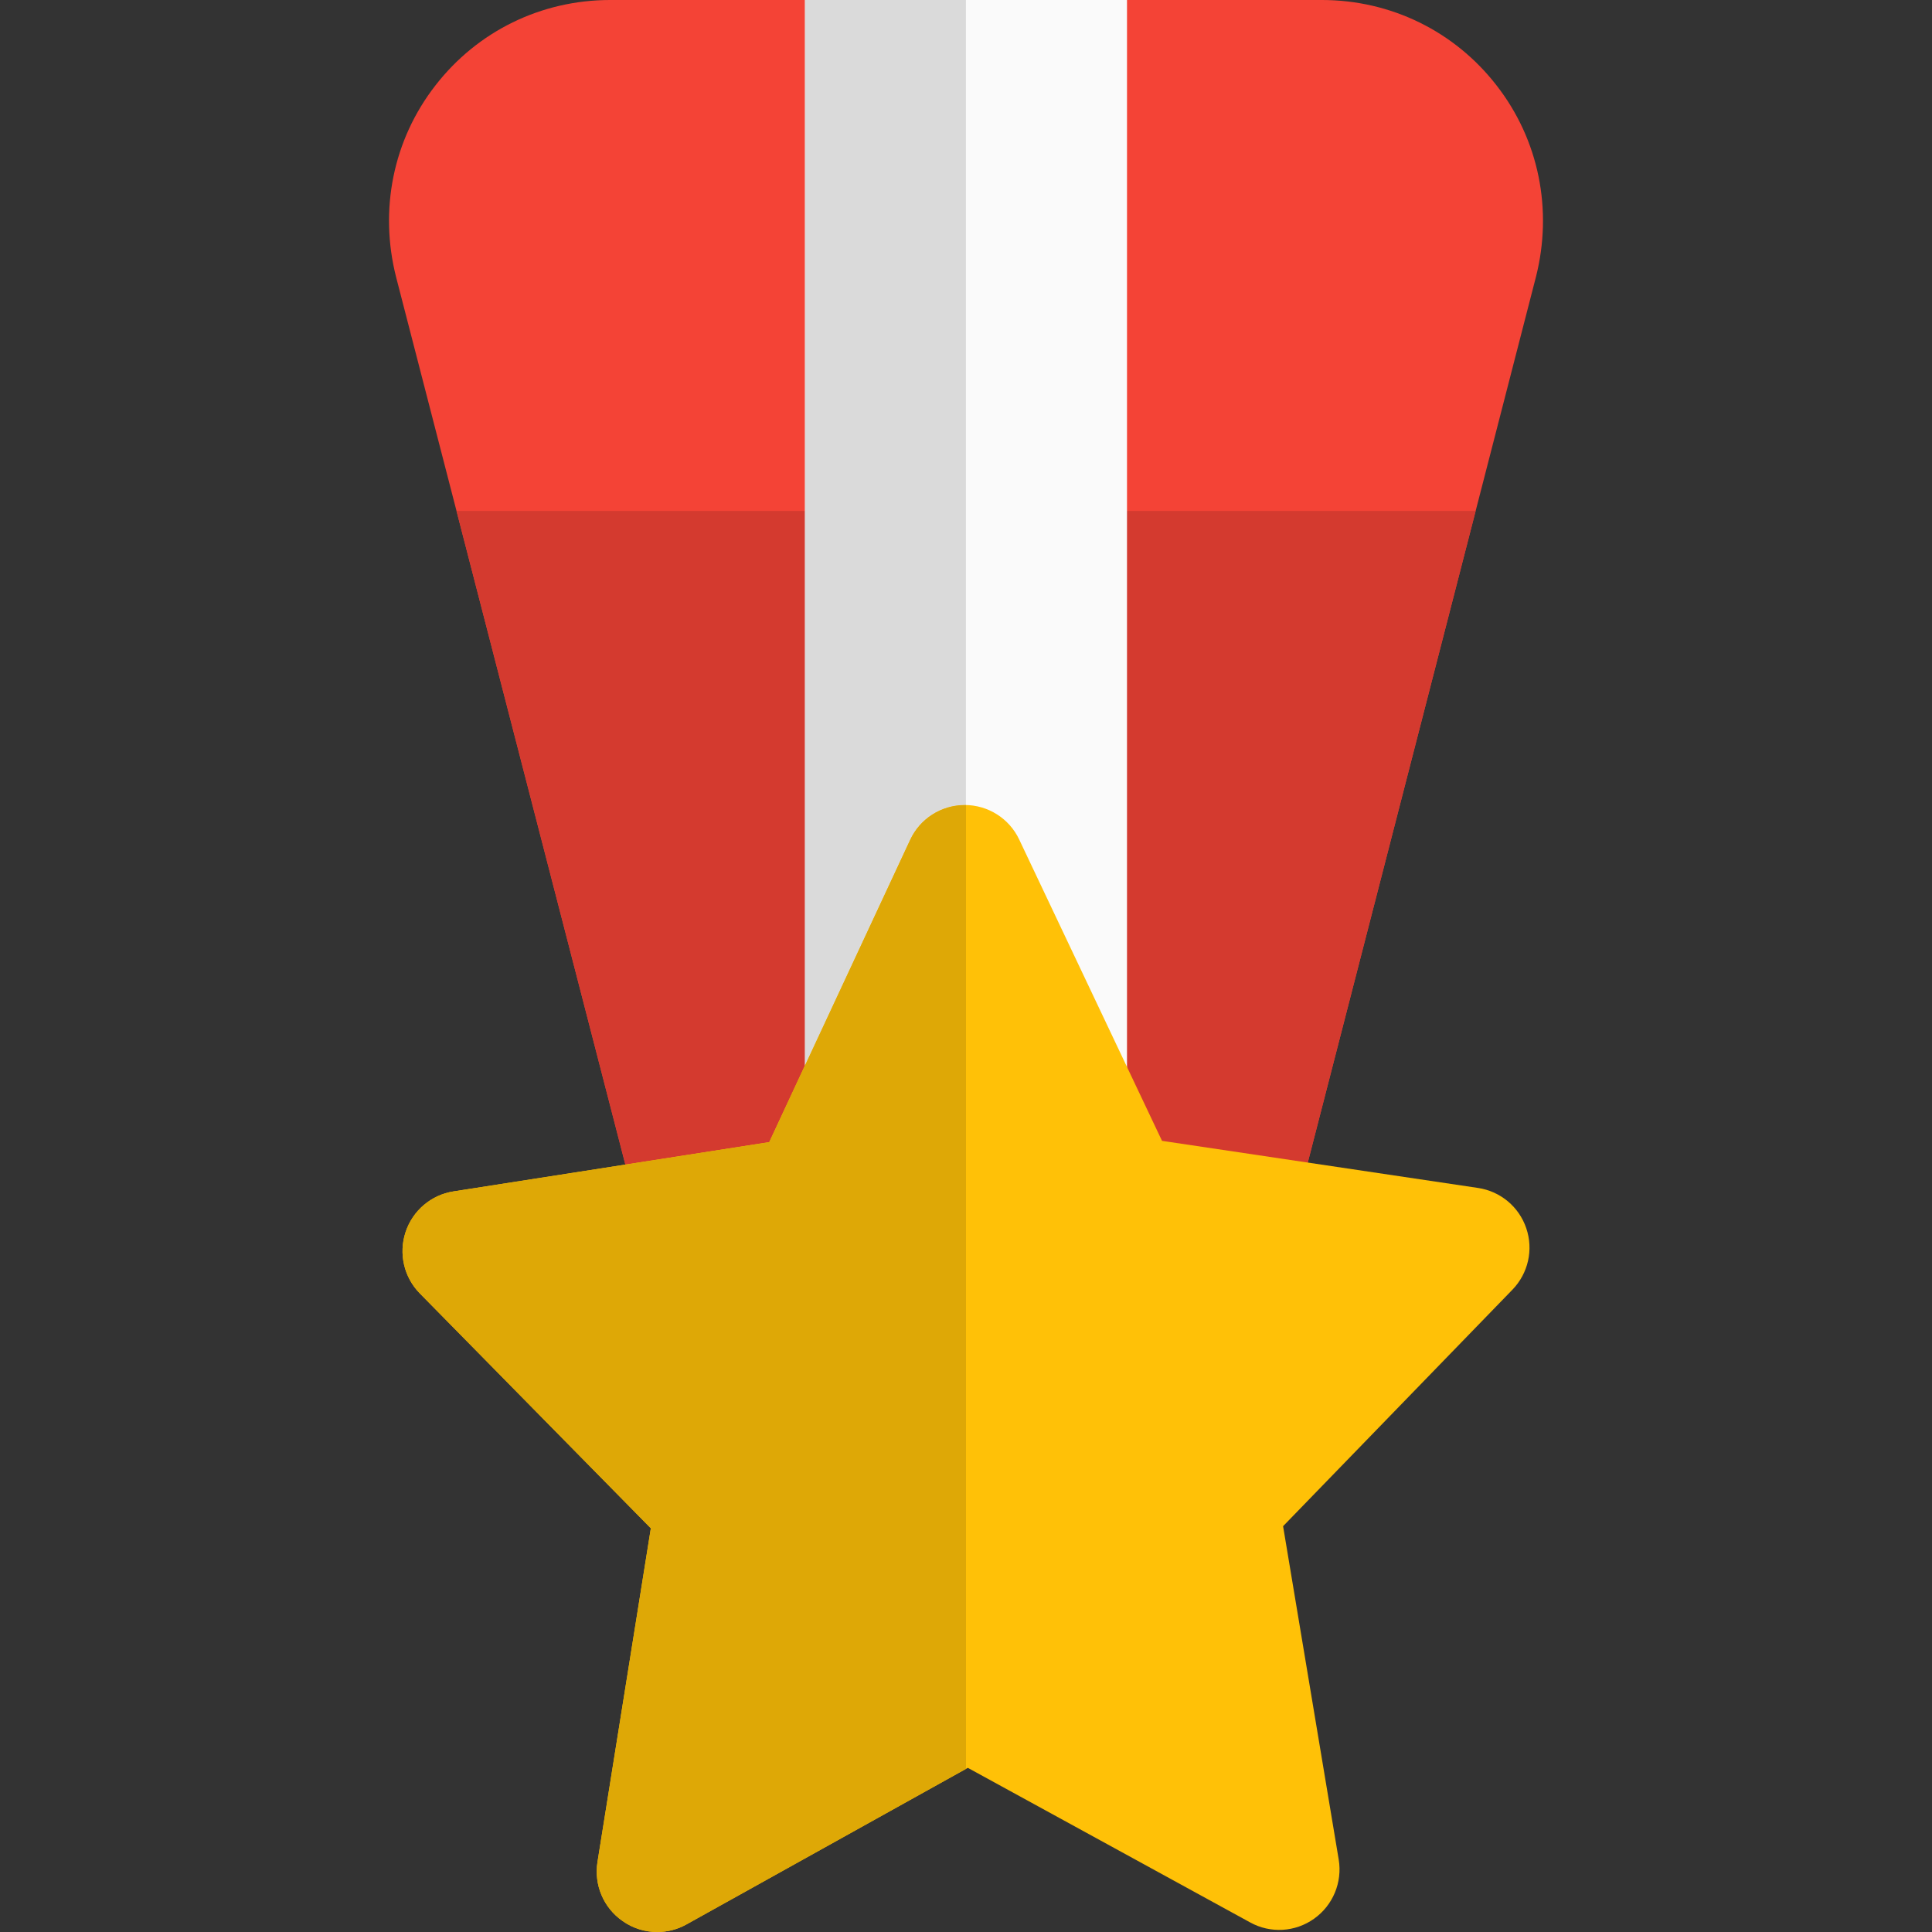 <svg id="color" enable-background="new 0 0 24 24" height="512" viewBox="0 0 24 24" width="512" xmlns="http://www.w3.org/2000/svg"><rect x="0" y="0" width="24" height="24" fill="#333333" stroke="none"/><path d="m19.08 3.44-3.8 14.75c-.09.33-.38.56-.73.56h-5.1c-.34 0-.64-.23-.72-.56l-3.81-14.75c-.21-.83-.04-1.7.49-2.38.52-.67 1.31-1.06 2.17-1.06h8.84c.86 0 1.65.39 2.17 1.06.53.68.7 1.55.49 2.38z" fill="#f44336"/><path d="m18.331 6.347h-12.66l3.059 11.843c.08.33.38.56.72.56h5.1c.35 0 .64-.23.73-.56z" fill="#d43a2f"/><path d="m14 0v18.75h-4v-18.75z" fill="#fafafa"/><path d="m18.96 15.258c-.09-.267-.322-.46-.6-.501l-3.925-.585-1.774-3.743c-.123-.262-.388-.429-.677-.429h-.002c-.291.001-.555.17-.677.434l-1.749 3.754-3.922.612c-.278.043-.508.239-.596.506s-.02.561.177.761l2.87 2.918-.663 4.146c-.045.283.075.568.311.732.129.092.28.137.431.137.126 0 .251-.031.365-.095l3.494-1.944 3.507 1.92c.251.139.56.121.794-.046.234-.166.353-.452.306-.735l-.691-4.141 2.85-2.939c.195-.202.262-.496.171-.762z" fill="#ffc107"/><path d="m12 0h-2v13.234l1.304-2.8c.123-.264.386-.433.677-.434h.002.016v-10z" fill="#dadada"/><path d="m11.984 10h-.002c-.291.001-.555.17-.677.434l-1.305 2.8-.444.954-3.922.612c-.278.043-.508.239-.596.506s-.02.561.177.761l2.87 2.918-.663 4.146c-.045.283.075.568.311.732.129.092.28.137.431.137.126 0 .251-.031.365-.095l3.471-1.932v-11.973c-.005 0-.011 0-.016 0z" fill="#dea806"/></svg>